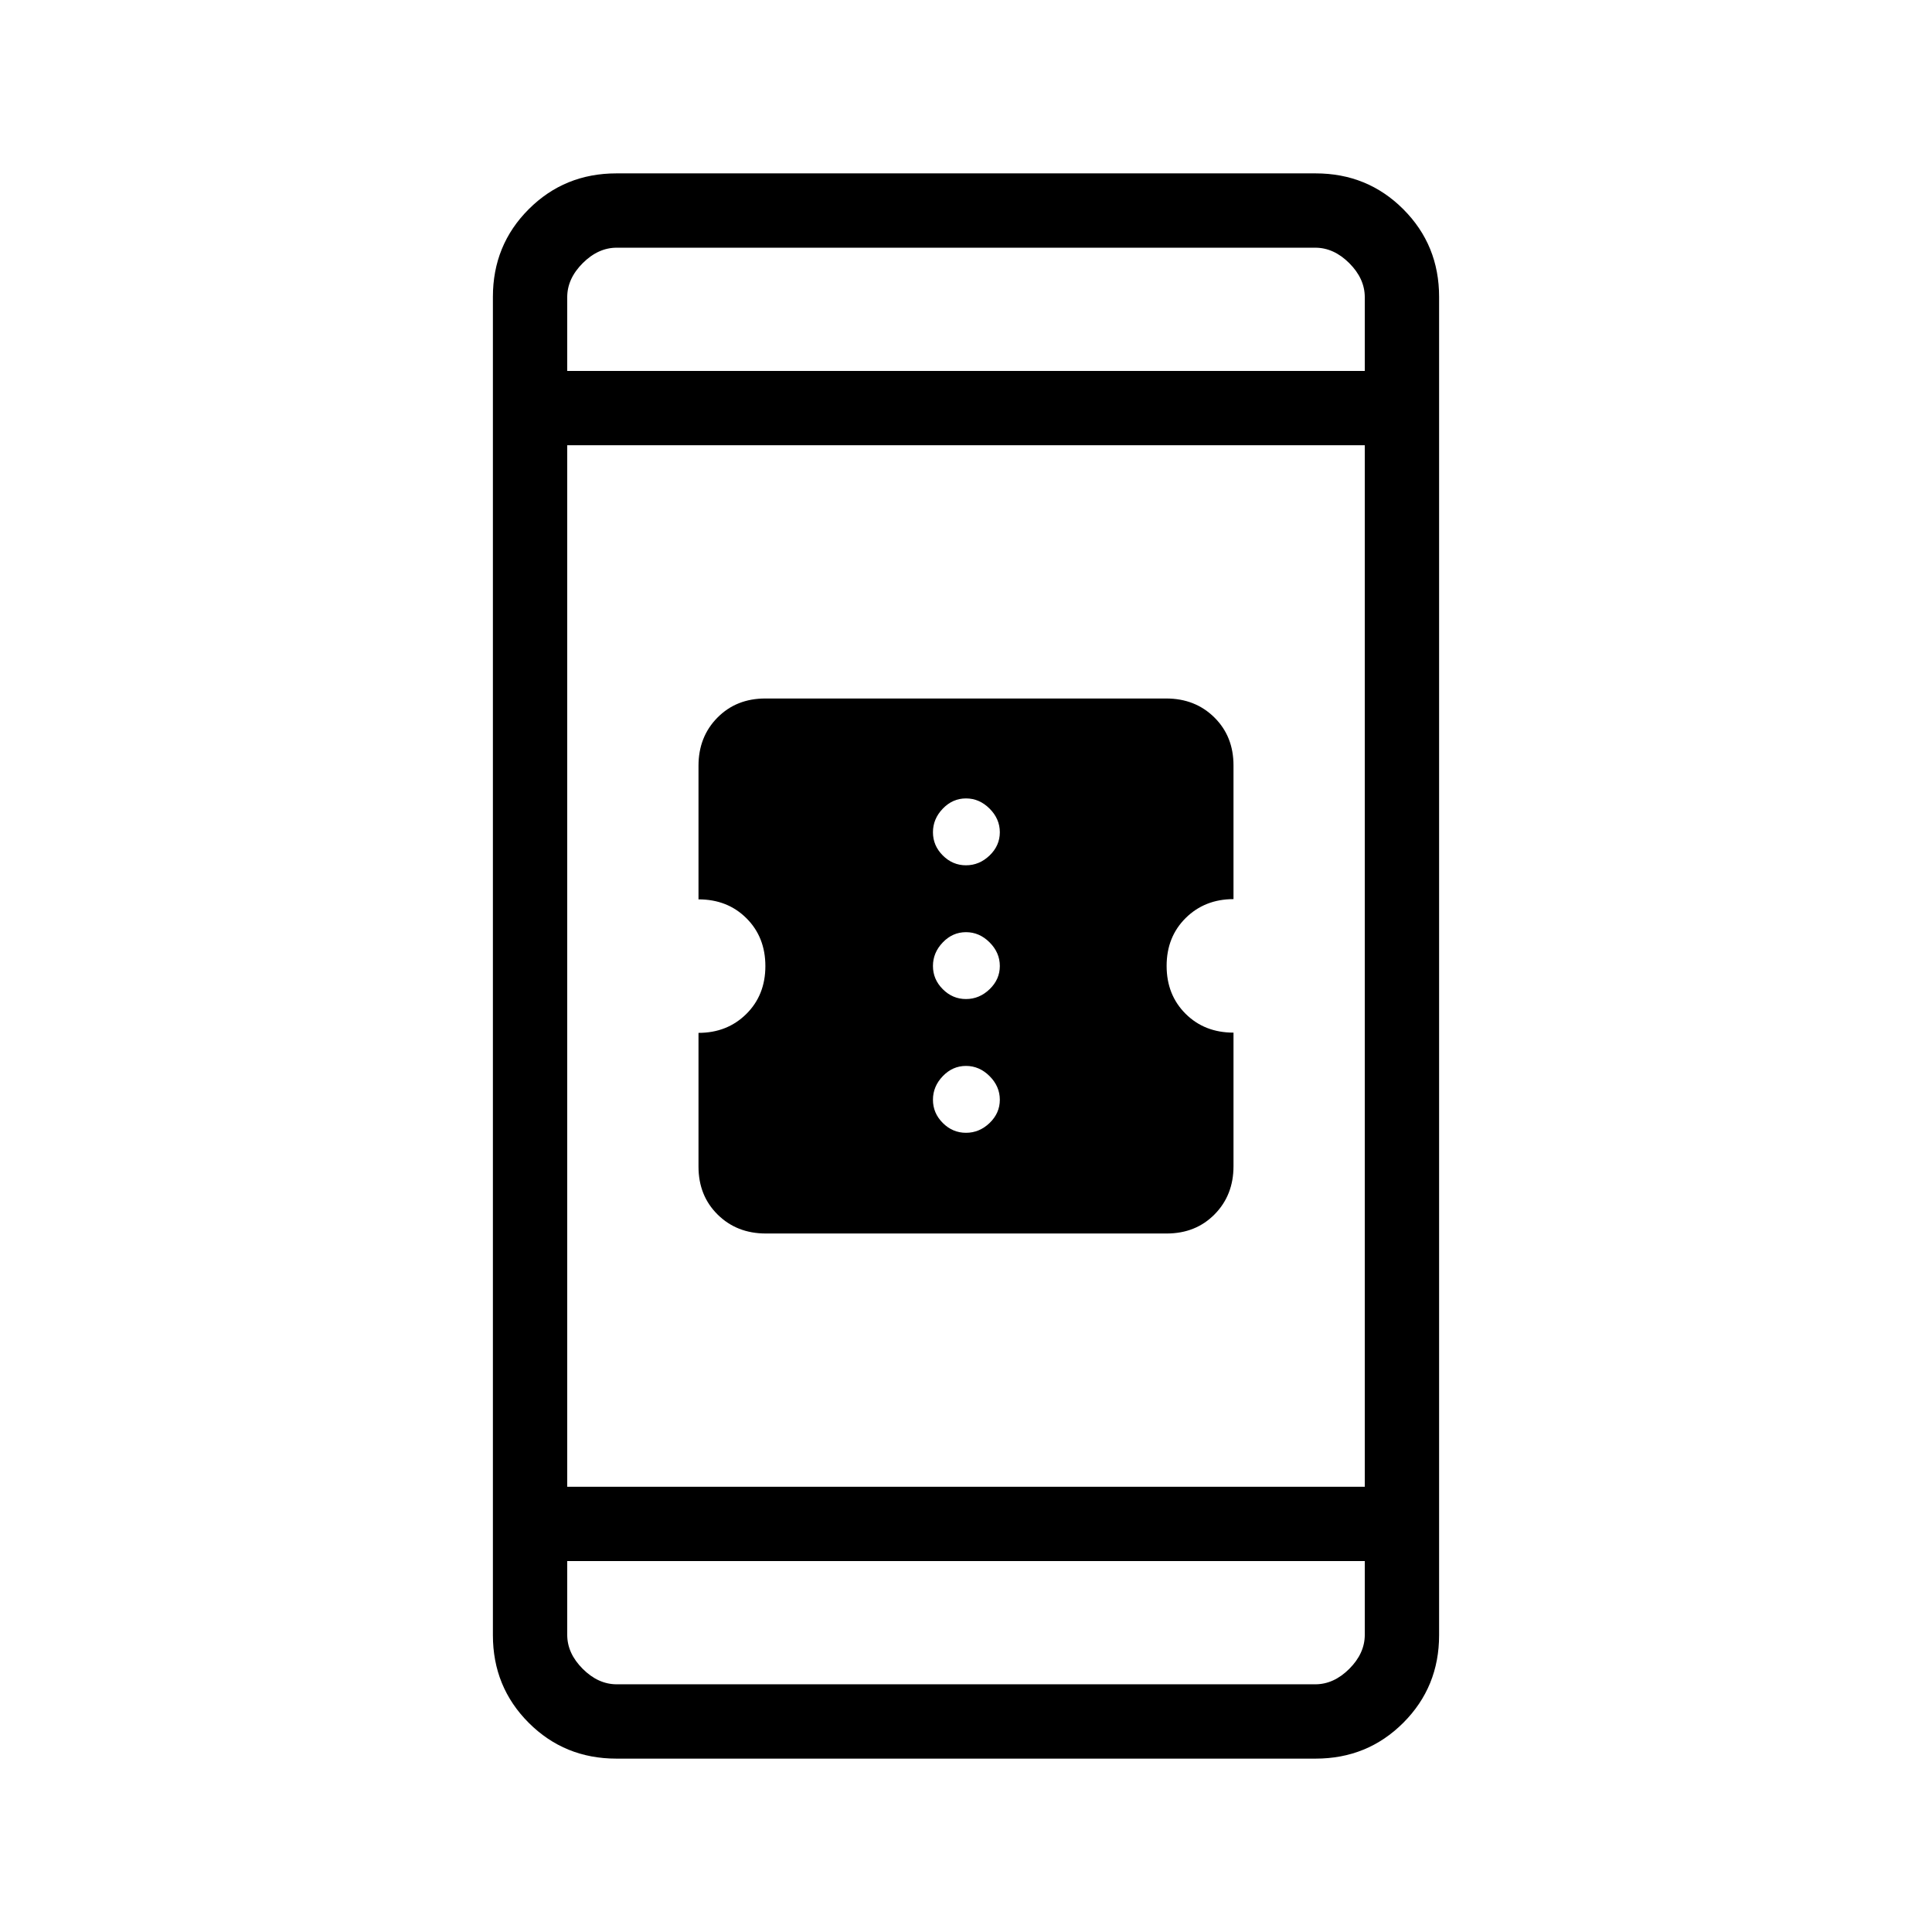 <svg xmlns="http://www.w3.org/2000/svg" height="24" viewBox="0 -960 960 960" width="24"><path d="M380.53-347.08q-14.41 0-23.93-9.4t-9.52-23.83v-66.46q14.26 0 23.75-9.38 9.48-9.39 9.48-23.8 0-14.39-9.4-23.77-9.4-9.39-23.83-9.39v-66.36q0-14.41 9.39-23.93t23.81-9.52h199.19q14.41 0 23.93 9.4t9.52 23.83v66.46q-14.26 0-23.75 9.38-9.48 9.39-9.48 23.8 0 14.39 9.4 23.77 9.4 9.39 23.83 9.39v66.36q0 14.41-9.39 23.93t-23.81 9.52H380.53ZM480-397.12q6.65 0 11.73-4.88 5.08-4.89 5.08-11.54 0-6.64-5.08-11.73-5.08-5.08-11.73-5.08t-11.53 5.08q-4.89 5.09-4.89 11.73 0 6.65 4.89 11.54 4.88 4.88 11.53 4.88Zm0-66.46q6.65 0 11.73-4.89 5.08-4.88 5.08-11.53 0-6.65-5.08-11.73T480-496.81q-6.65 0-11.53 5.08-4.89 5.08-4.89 11.73t4.89 11.53q4.88 4.89 11.53 4.89Zm0-66.46q6.65 0 11.73-4.89t5.08-11.53q0-6.65-5.08-11.73T480-563.27q-6.65 0-11.53 5.08-4.89 5.08-4.89 11.73 0 6.64 4.89 11.53 4.88 4.89 11.53 4.89ZM306.29-86.15q-25.77 0-43.57-17.8t-17.8-43.55v-665q0-25.75 17.8-43.55 17.8-17.8 43.57-17.8h347.42q25.77 0 43.57 17.8t17.8 43.55v665q0 25.75-17.8 43.55-17.8 17.8-43.57 17.8H306.29Zm-24.44-98.16v36.62q0 9.23 7.69 16.92 7.69 7.69 16.92 7.69h347.08q9.23 0 16.92-7.69 7.69-7.69 7.69-16.92v-36.62h-396.3Zm0-36.92h396.3v-517.54h-396.3v517.54Zm0-554.46h396.3v-36.62q0-9.23-7.69-16.92-7.69-7.69-16.92-7.69H306.46q-9.23 0-16.92 7.69-7.69 7.69-7.69 16.92v36.62Zm0 0v-61.23V-775.69Zm0 591.38v61.23V-184.31Z"/></svg>